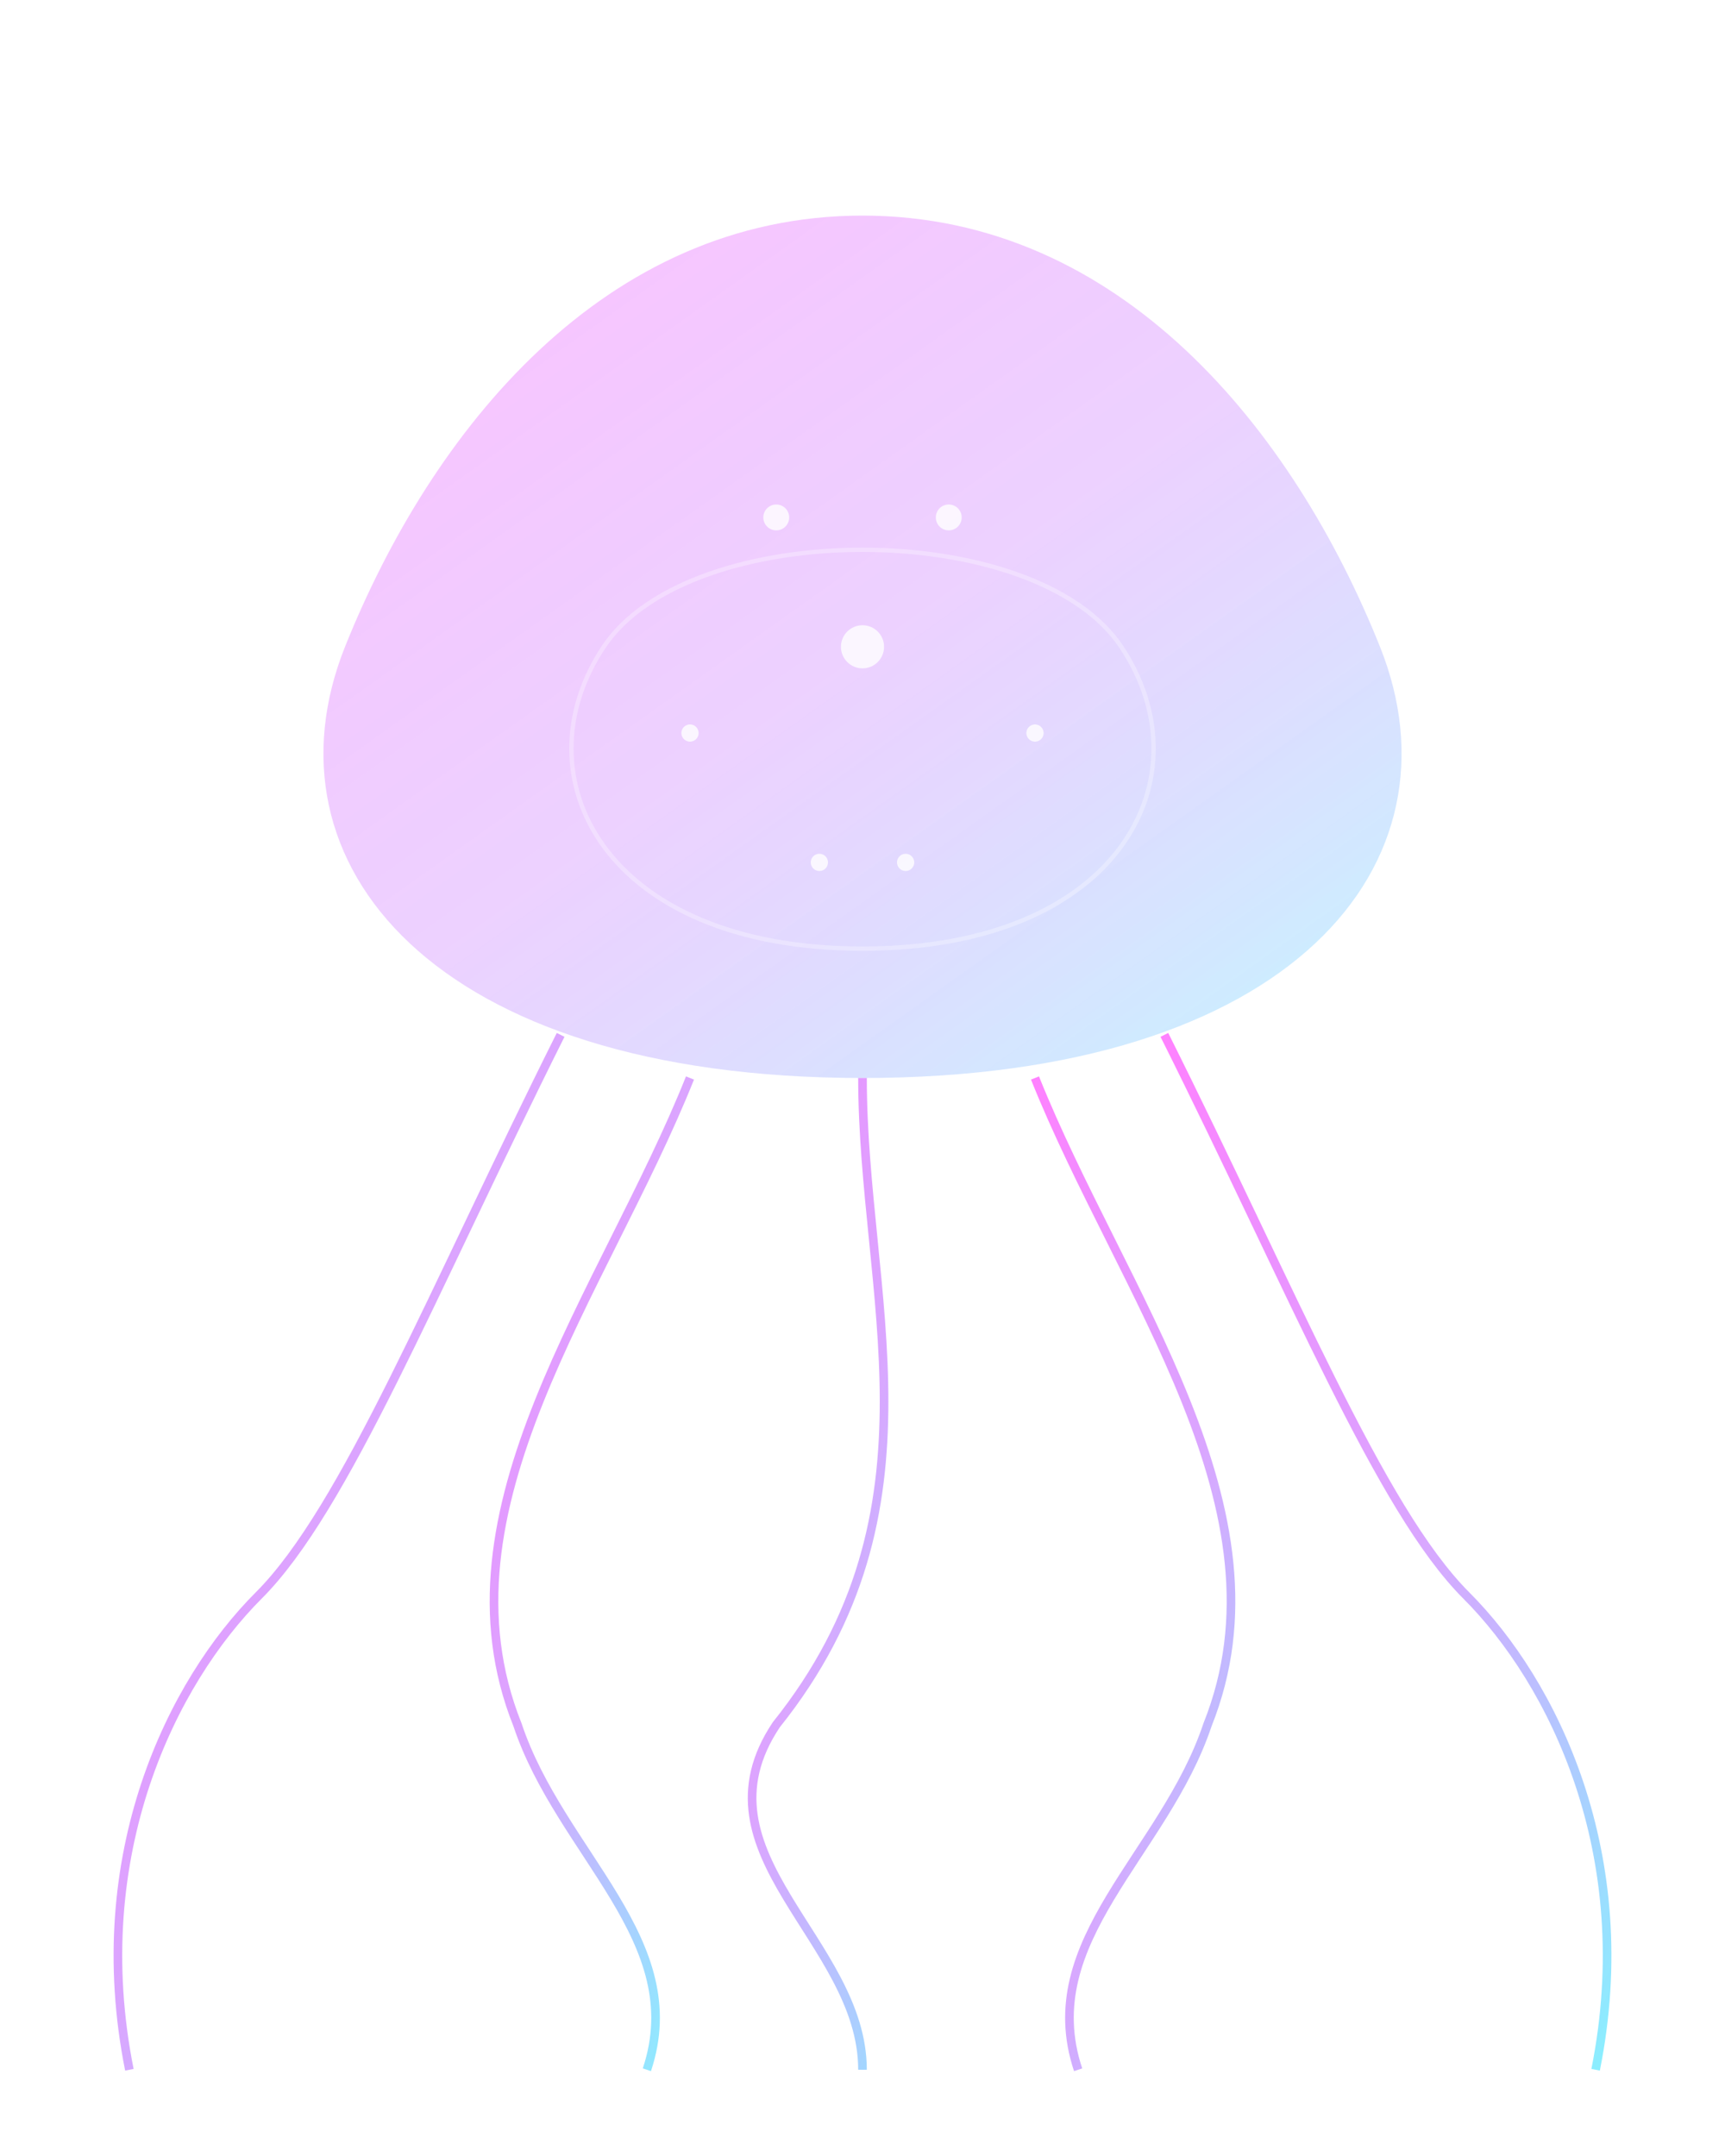 <?xml version="1.0" encoding="UTF-8"?>
<svg xmlns="http://www.w3.org/2000/svg" viewBox="0 0 400 500">
  <!-- Jellyfish/Medusa Abstract Flow -->
  <defs>
    <linearGradient id="jellyfishGradient" x1="0%" y1="0%" x2="100%" y2="100%">
      <stop offset="0%" stop-color="#ff00ff" stop-opacity="0.7" />
      <stop offset="50%" stop-color="#9900ff" stop-opacity="0.5" />
      <stop offset="100%" stop-color="#00f0ff" stop-opacity="0.7" />
    </linearGradient>
    
    <filter id="glow" x="-20%" y="-20%" width="140%" height="140%">
      <feGaussianBlur stdDeviation="8" result="blur" />
      <feComposite in="SourceGraphic" in2="blur" operator="over" />
    </filter>
  </defs>
  
  <!-- Main dome/bell shape -->
  <path d="M200,50 
           C260,50 300,100 320,150 
           C340,200 300,250 200,250 
           C100,250 60,200 80,150 
           C100,100 140,50 200,50 Z" 
        fill="url(#jellyfishGradient)" 
        opacity="0.6" 
        filter="url(#glow)" />
  
  <!-- Flowing tentacles -->
  <g fill="none" stroke="url(#jellyfishGradient)" stroke-width="2" opacity="0.7">
    <!-- Center tentacle -->
    <path d="M200,250 
             C200,300 220,350 180,400 
             C160,430 200,450 200,480" 
          filter="url(#glow)" />
    
    <!-- Left tentacles -->
    <path d="M160,250 
             C140,300 100,350 120,400 
             C130,430 160,450 150,480" 
          filter="url(#glow)" />
    
    <path d="M130,240 
             C100,300 80,350 60,370 
             C40,390 20,430 30,480" 
          filter="url(#glow)" />
    
    <!-- Right tentacles -->
    <path d="M240,250 
             C260,300 300,350 280,400 
             C270,430 240,450 250,480" 
          filter="url(#glow)" />
    
    <path d="M270,240 
             C300,300 320,350 340,370 
             C360,390 380,430 370,480" 
          filter="url(#glow)" />
  </g>
  
  <!-- Internal structure -->
  <path d="M140,150 
           C160,120 240,120 260,150 
           C280,180 260,220 200,220 
           C140,220 120,180 140,150 Z" 
        fill="none" 
        stroke="#ffffff" 
        stroke-width="1" 
        opacity="0.3" />
  
  <!-- Dots/highlights -->
  <g fill="#ffffff" opacity="0.8">
    <circle cx="180" cy="120" r="3" />
    <circle cx="220" cy="120" r="3" />
    <circle cx="200" cy="150" r="5" />
    <circle cx="160" cy="170" r="2" />
    <circle cx="240" cy="170" r="2" />
    <circle cx="190" cy="200" r="2" />
    <circle cx="210" cy="200" r="2" />
  </g>
</svg>